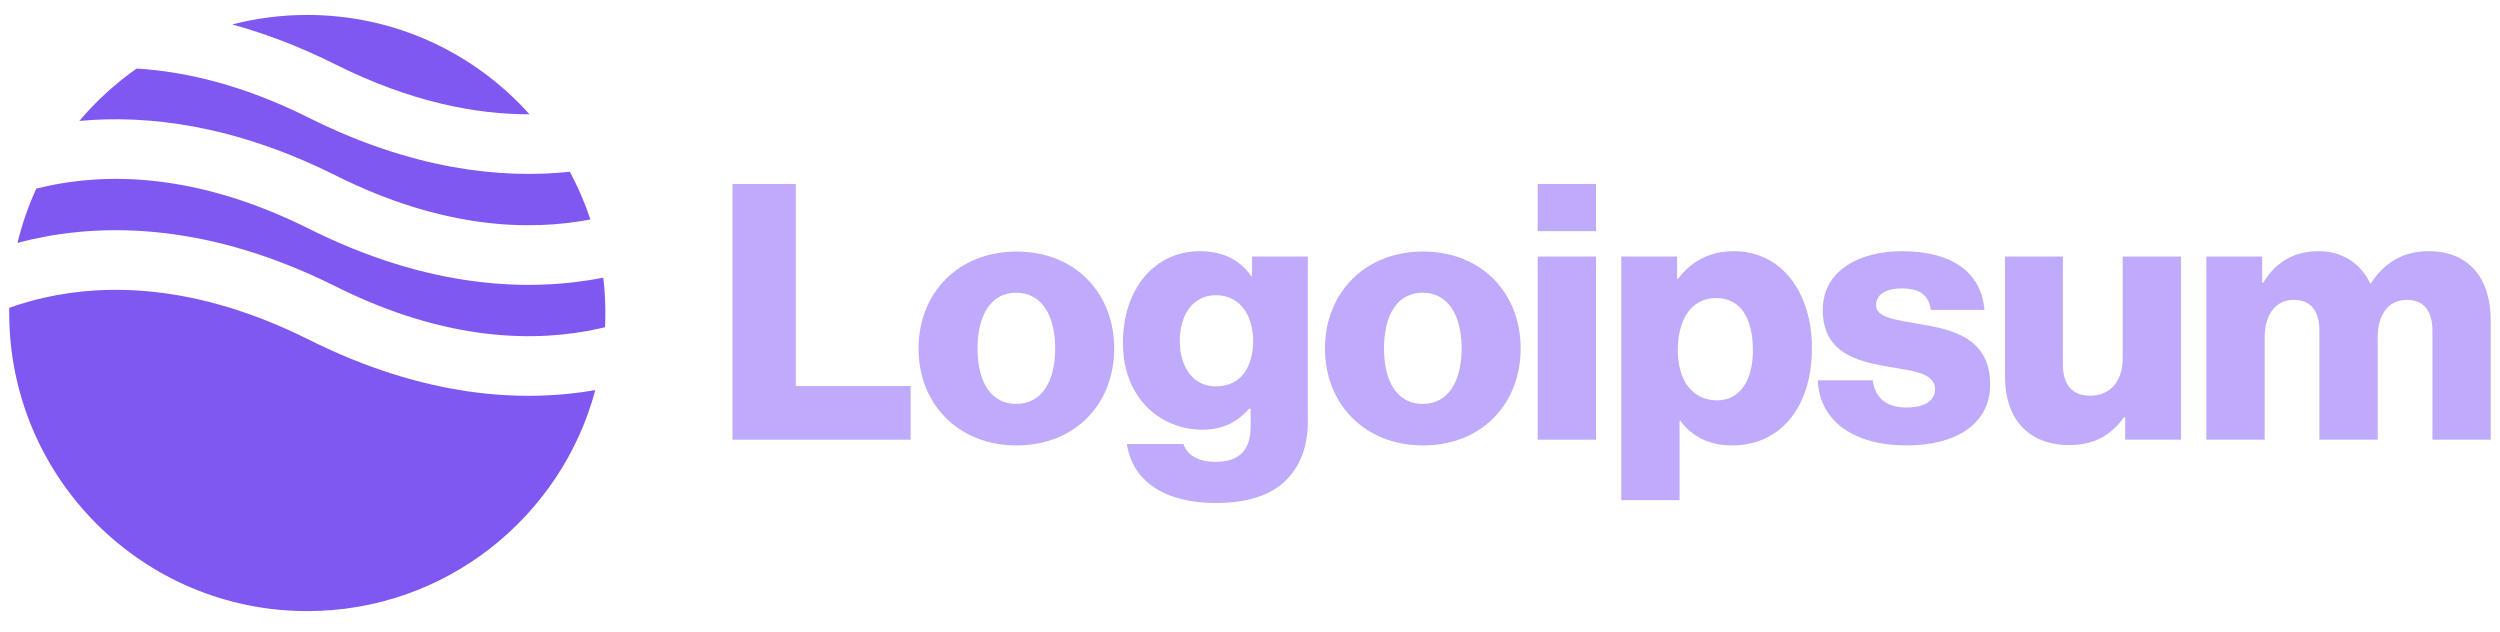 <svg width="174" height="44" viewBox="0 0 174 44" fill="none" xmlns="http://www.w3.org/2000/svg">
<g clip-path="url(#clip0_9181_35644)">
<path d="M50.98 30.603H63.379V26.869H55.387V12.803H50.98V30.603Z" fill="#C0AAFB"/>
<path d="M70.726 28.113C68.959 28.113 68.037 26.57 68.037 24.255C68.037 21.939 68.959 20.371 70.726 20.371C72.494 20.371 73.44 21.939 73.44 24.255C73.44 26.57 72.494 28.113 70.726 28.113ZM70.751 31.001C74.859 31.001 77.548 28.088 77.548 24.255C77.548 20.421 74.859 17.508 70.751 17.508C66.668 17.508 63.93 20.421 63.93 24.255C63.93 28.088 66.668 31.001 70.751 31.001Z" fill="#C0AAFB"/>
<path d="M84.654 35.009C86.546 35.009 88.214 34.586 89.334 33.59C90.355 32.669 91.027 31.275 91.027 29.358V17.856H87.144V19.225H87.094C86.347 18.155 85.202 17.483 83.509 17.483C80.347 17.483 78.156 20.122 78.156 23.856C78.156 27.765 80.82 29.906 83.683 29.906C85.227 29.906 86.198 29.283 86.944 28.437H87.044V29.706C87.044 31.25 86.322 32.146 84.604 32.146C83.26 32.146 82.588 31.574 82.364 30.901H78.43C78.828 33.565 81.144 35.009 84.654 35.009ZM84.629 26.893C83.111 26.893 82.115 25.648 82.115 23.732C82.115 21.79 83.111 20.545 84.629 20.545C86.322 20.545 87.218 21.989 87.218 23.707C87.218 25.499 86.397 26.893 84.629 26.893Z" fill="#C0AAFB"/>
<path d="M99.015 28.113C97.248 28.113 96.326 26.57 96.326 24.254C96.326 21.939 97.248 20.371 99.015 20.371C100.783 20.371 101.729 21.939 101.729 24.254C101.729 26.57 100.783 28.113 99.015 28.113ZM99.04 31.001C103.148 31.001 105.837 28.088 105.837 24.254C105.837 20.42 103.148 17.508 99.04 17.508C94.957 17.508 92.219 20.42 92.219 24.254C92.219 28.088 94.957 31.001 99.04 31.001Z" fill="#C0AAFB"/>
<path d="M107.023 30.603H111.081V17.856H107.023V30.603ZM107.023 16.088H111.081V12.802H107.023V16.088Z" fill="#C0AAFB"/>
<path d="M112.84 34.81H116.898V29.283H116.948C117.744 30.354 118.914 31.001 120.557 31.001C123.894 31.001 126.109 28.362 126.109 24.229C126.109 20.395 124.043 17.483 120.657 17.483C118.914 17.483 117.67 18.254 116.798 19.4H116.724V17.856H112.84V34.81ZM119.512 27.864C117.769 27.864 116.773 26.445 116.773 24.379C116.773 22.312 117.67 20.744 119.437 20.744C121.18 20.744 122.001 22.188 122.001 24.379C122.001 26.545 121.055 27.864 119.512 27.864Z" fill="#C0AAFB"/>
<path d="M132.715 31.001C136.051 31.001 138.515 29.557 138.515 26.769C138.515 23.508 135.876 22.935 133.636 22.562C132.018 22.263 130.574 22.138 130.574 21.242C130.574 20.445 131.345 20.072 132.341 20.072C133.462 20.072 134.233 20.421 134.383 21.566H138.117C137.918 19.051 135.976 17.483 132.366 17.483C129.354 17.483 126.864 18.877 126.864 21.566C126.864 24.553 129.229 25.151 131.445 25.524C133.138 25.823 134.681 25.947 134.681 27.093C134.681 27.914 133.91 28.362 132.69 28.362C131.345 28.362 130.499 27.74 130.35 26.47H126.516C126.64 29.284 128.98 31.001 132.715 31.001Z" fill="#C0AAFB"/>
<path d="M144.028 30.976C145.796 30.976 146.916 30.279 147.837 29.034H147.912V30.602H151.796V17.856H147.738V24.976C147.738 26.495 146.891 27.54 145.497 27.54C144.202 27.54 143.58 26.769 143.58 25.374V17.856H139.547V26.221C139.547 29.059 141.09 30.976 144.028 30.976Z" fill="#C0AAFB"/>
<path d="M153.562 30.603H157.62V23.458C157.62 21.939 158.367 20.869 159.637 20.869C160.857 20.869 161.43 21.665 161.43 23.035V30.603H165.488V23.458C165.488 21.939 166.209 20.869 167.504 20.869C168.724 20.869 169.297 21.665 169.297 23.035V30.603H173.355V22.313C173.355 19.45 171.911 17.483 169.023 17.483C167.38 17.483 166.01 18.18 165.015 19.724H164.965C164.317 18.354 163.048 17.483 161.38 17.483C159.537 17.483 158.318 18.354 157.521 19.674H157.446V17.856H153.562V30.603Z" fill="#C0AAFB"/>
<path fill-rule="evenodd" clip-rule="evenodd" d="M9.513 4.772C8.028 5.809 6.686 7.036 5.522 8.417C10.282 7.975 16.33 8.697 23.352 12.208C30.85 15.957 36.889 16.084 41.091 15.273C40.709 14.119 40.229 13.009 39.661 11.955C34.85 12.462 28.683 11.79 21.497 8.197C16.933 5.915 12.91 4.975 9.513 4.772ZM36.851 7.955C33.052 3.711 27.531 1.04 21.387 1.04C19.582 1.04 17.832 1.27 16.163 1.703C18.423 2.32 20.825 3.222 23.352 4.486C28.614 7.117 33.157 7.964 36.851 7.955ZM41.989 19.326C36.912 20.328 29.902 20.122 21.497 15.919C13.638 11.99 7.384 12.04 3.165 12.977C2.948 13.025 2.735 13.076 2.528 13.129C1.975 14.33 1.534 15.593 1.218 16.905C1.556 16.815 1.905 16.729 2.265 16.649C7.383 15.511 14.613 15.561 23.352 19.93C31.21 23.859 37.465 23.81 41.683 22.872C41.828 22.84 41.97 22.807 42.11 22.773C42.126 22.446 42.133 22.117 42.133 21.786C42.133 20.953 42.084 20.132 41.989 19.326ZM41.433 27.151C36.406 28.03 29.599 27.693 21.497 23.642C13.638 19.712 7.384 19.762 3.165 20.699C2.229 20.907 1.387 21.161 0.644 21.428C0.642 21.547 0.641 21.666 0.641 21.786C0.641 33.244 9.929 42.532 21.387 42.532C30.989 42.532 39.068 36.008 41.433 27.151Z" fill="#7F57F1"/>
</g>
<defs>
<clipPath id="clip0_9181_35644">
<rect width="173.232" height="42.53" fill="white" transform="translate(0.535 0.735)"/>
</clipPath>
</defs>
</svg>
